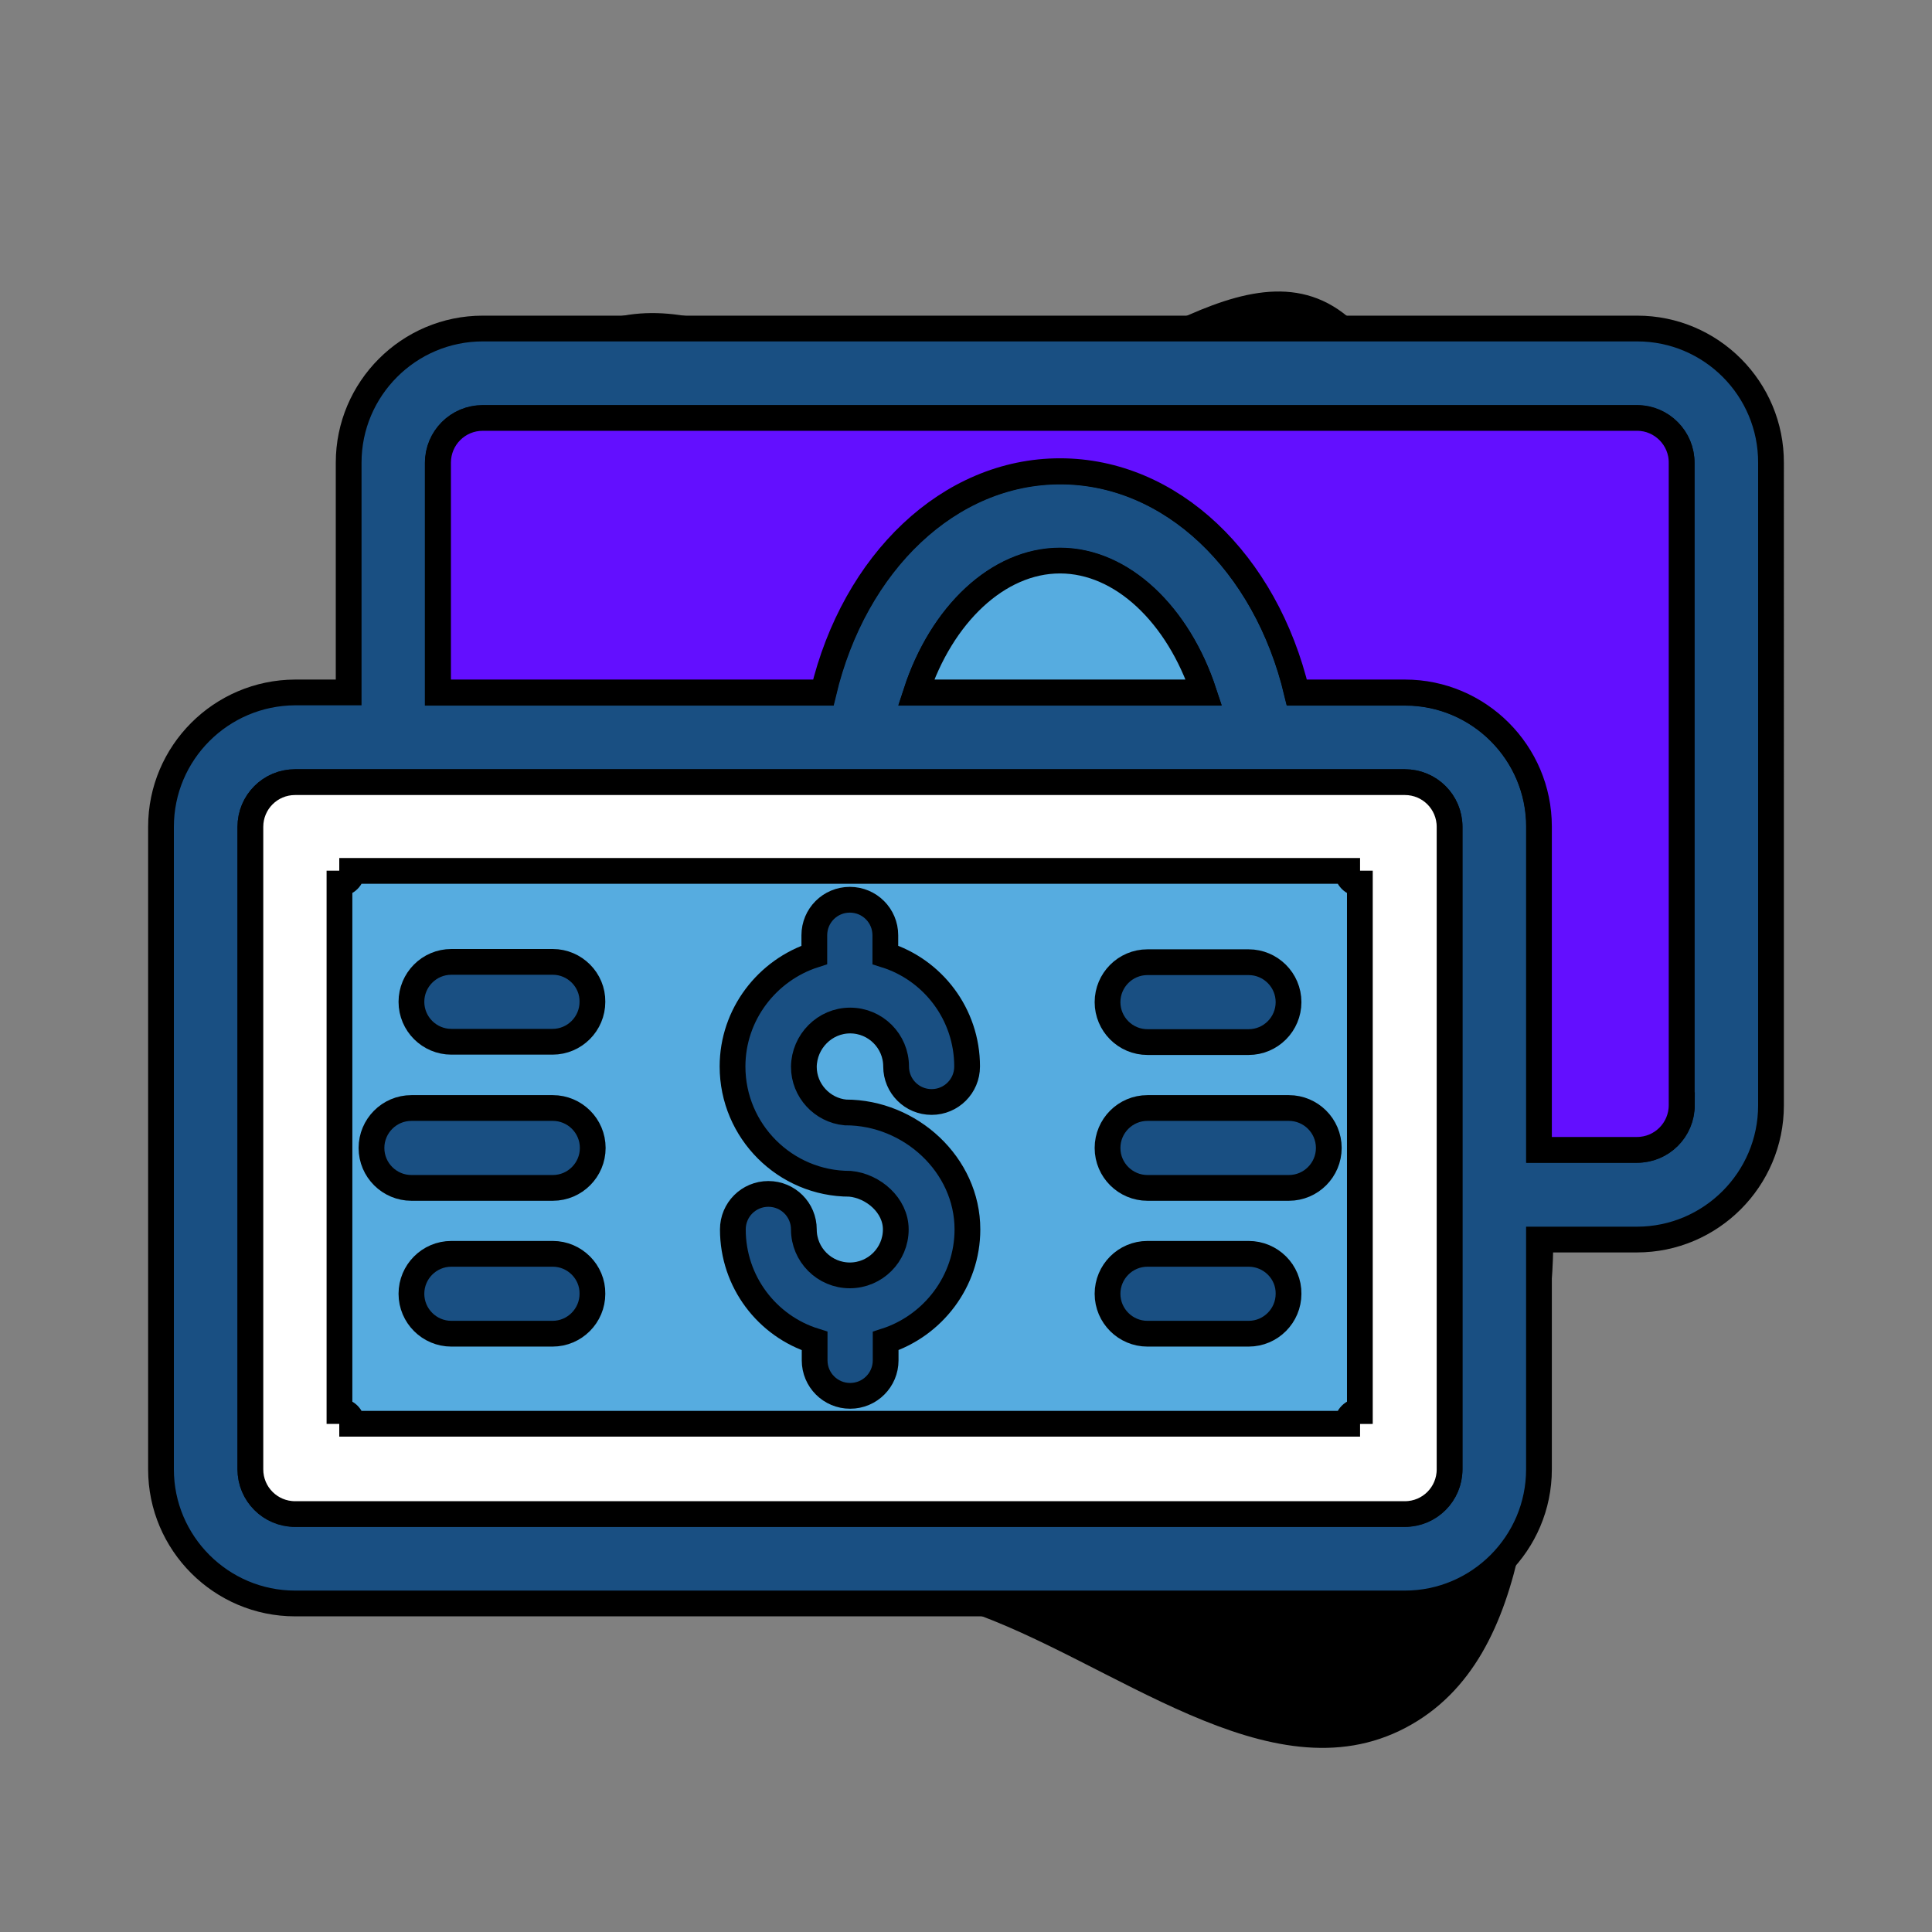 <!DOCTYPE svg PUBLIC "-//W3C//DTD SVG 1.1//EN" "http://www.w3.org/Graphics/SVG/1.1/DTD/svg11.dtd">
<!-- Uploaded to: SVG Repo, www.svgrepo.com, Transformed by: SVG Repo Mixer Tools -->
<svg height="800px" width="800px" version="1.1" id="Layer_1" xmlns="http://www.w3.org/2000/svg" xmlns:xlink="http://www.w3.org/1999/xlink" viewBox="-50.79 -50.79 609.48 609.48" xml:space="preserve" fill="#000000" stroke="#000000" stroke-width="8.126">
<rect x="-50.79" y="-50.79" width="609.48" height="609.48" fill="#808080" stroke="none"/>
<g id="SVGRepo_bgCarrier" stroke-width="0">
<path transform="translate(-50.79, -50.79), scale(19.046)" d="M16,26.675C18.421,27.495,21.023,29.809,23.284,28.616C25.512,27.441,25.338,24.076,25.662,21.578C25.907,19.686,25.419,17.842,24.922,16C24.526,14.533,23.42,13.402,23.055,11.927C22.502,9.691,24.087,6.566,22.245,5.183C20.507,3.877,18.174,6.596,16,6.628C13.874,6.659,11.834,4.577,9.859,5.363C7.918,6.135,6.791,8.402,6.39,10.452C6.017,12.355,7.921,14.066,7.775,16C7.61,18.185,4.717,20.013,5.515,22.053C6.268,23.977,9.208,23.656,11.099,24.489C12.764,25.224,14.276,26.092,16,26.675" fill="#000000" strokewidth="0"/>
</g>
<g id="SVGRepo_tracerCarrier" stroke-linecap="round" stroke-linejoin="round"/>
<g id="SVGRepo_iconCarrier"> <path style="fill:#194F82;" d="M465.7,52.85H101.5c-23.3,0-42.3,19-42.3,42.3v72.5H42.3c-23.3,0.1-42.3,19-42.3,42.4v202.7 c0,23.3,19,42.3,42.3,42.3h350.1c23.3,0,42.3-19,42.3-42.3v-72.5h30.9c23.3,0,42.3-19,42.3-42.3V95.25 C508,71.85,489,52.85,465.7,52.85z M238.2,167.75c8-24.6,25.8-41.6,45.4-41.6s37.4,17.1,45.4,41.6L238.2,167.75L238.2,167.75z M406.5,412.65c0,7.8-6.3,14.1-14.1,14.1H42.3c-7.8,0-14.1-6.3-14.1-14.1v-202.6c0-7.8,6.3-14.1,14.1-14.1h350.1 c7.8,0,14.1,6.3,14.1,14.1V412.65z M479.8,297.85c0,7.8-6.3,14.1-14.1,14.1h-30.9v-101.9c0-23.3-19-42.3-42.3-42.3h-34.1 c-9.8-41.1-39.8-69.8-74.7-69.8c-35,0-64.9,28.7-74.7,69.8H87.3v-72.5c0-7.8,6.3-14.1,14.1-14.1h364.2c7.8,0,14.1,6.3,14.1,14.1 v202.6H479.8z"/> <path style="fill:#FFFFFF;" d="M392.4,426.85c7.8,0,14.1-6.3,14.1-14.1v-202.7c0-7.8-6.3-14.1-14.1-14.1H42.3 c-7.8,0-14.1,6.3-14.1,14.1v202.7c0,7.8,6.3,14.1,14.1,14.1H392.4z"/> <path style="fill:#56ACE0;" d="M56.3,394.35v-166.4c2.2,0,4-1.8,4-4h313.9c0,2.2,1.8,4,4,4v166.4c-2.2,0-4,1.8-4,4H60.3 C60.3,396.15,58.5,394.35,56.3,394.35z"/> <path style="fill:#630fff;" d="M465.7,81.05H101.5c-7.8,0-14.1,6.3-14.1,14.1v72.5h121.5c9.8-41.1,39.8-69.8,74.7-69.8 c35,0,64.9,28.7,74.7,69.8h34.1c23.3,0,42.3,19,42.3,42.3v102h30.9c7.8,0,14.1-6.3,14.1-14.1V95.25 C479.8,87.45,473.4,81.05,465.7,81.05z"/> <path style="fill:#56ACE0;" d="M283.6,126.05c-19.6,0-37.4,17.1-45.4,41.6H329C320.9,143.15,303.2,126.05,283.6,126.05z"/> <g> <path style="fill:#194F82;" d="M217.4,271.15c8,0,14.5,6.5,14.5,14.5c0,6.2,5,11.2,11.2,11.2s11.2-5,11.2-11.2 c0-16.5-10.8-30.5-25.8-35.2v-6.2c0-6.2-5-11.2-11.2-11.2s-11.2,5-11.2,11.2v6.2c-14.9,4.8-25.8,18.8-25.8,35.2 c0,20.4,16.6,37,37,37c-0.3,0,0,0,0.1,0c7.3,0.7,14.4,6.8,14.4,14.4c0,8-6.5,14.5-14.5,14.5s-14.5-6.5-14.5-14.5 c0-6.2-5-11.2-11.2-11.2s-11.2,5-11.2,11.2c0,16.5,10.8,30.5,25.8,35.2v6.1c0,6.2,5,11.2,11.2,11.2s11.2-5,11.2-11.2v-6.1 c14.9-4.8,25.8-18.8,25.8-35.2c0-20.4-18-36.9-38.4-36.9c0.3,0,0,0-0.1,0c-7.3-0.7-13.1-6.9-13.1-14.4 C202.9,277.75,209.4,271.15,217.4,271.15z"/> <path style="fill:#194F82;" d="M123.6,344.75h-32c-7,0-12.6,5.7-12.6,12.6c0,7,5.7,12.6,12.6,12.6h31.9c7,0,12.6-5.7,12.6-12.6 C136.2,350.45,130.5,344.75,123.6,344.75z"/> <path style="fill:#194F82;" d="M123.6,298.75H79c-7,0-12.6,5.7-12.6,12.6c0,7,5.7,12.6,12.6,12.6h44.6c7,0,12.6-5.7,12.6-12.6 C136.2,304.35,130.5,298.75,123.6,298.75z"/> <path style="fill:#194F82;" d="M123.6,252.65h-32c-7,0-12.6,5.7-12.6,12.6c0,7,5.7,12.6,12.6,12.6h31.9c7,0,12.6-5.7,12.6-12.6 C136.2,258.35,130.5,252.65,123.6,252.65z"/> <path style="fill:#194F82;" d="M311.2,277.95h31.9c7,0,12.6-5.7,12.6-12.6c0-7-5.7-12.6-12.6-12.6h-31.9c-7,0-12.6,5.7-12.6,12.6 S304.2,277.95,311.2,277.95z"/> <path style="fill:#194F82;" d="M355.8,298.75h-44.6c-7,0-12.6,5.7-12.6,12.6c0,7,5.7,12.6,12.6,12.6h44.6c7,0,12.6-5.7,12.6-12.6 C368.4,304.35,362.7,298.75,355.8,298.75z"/> <path style="fill:#194F82;" d="M343.1,344.75h-31.9c-7,0-12.6,5.7-12.6,12.6c0,7,5.7,12.6,12.6,12.6h31.9c7,0,12.6-5.7,12.6-12.6 C355.8,350.45,350.1,344.75,343.1,344.75z"/> </g> </g>
</svg>